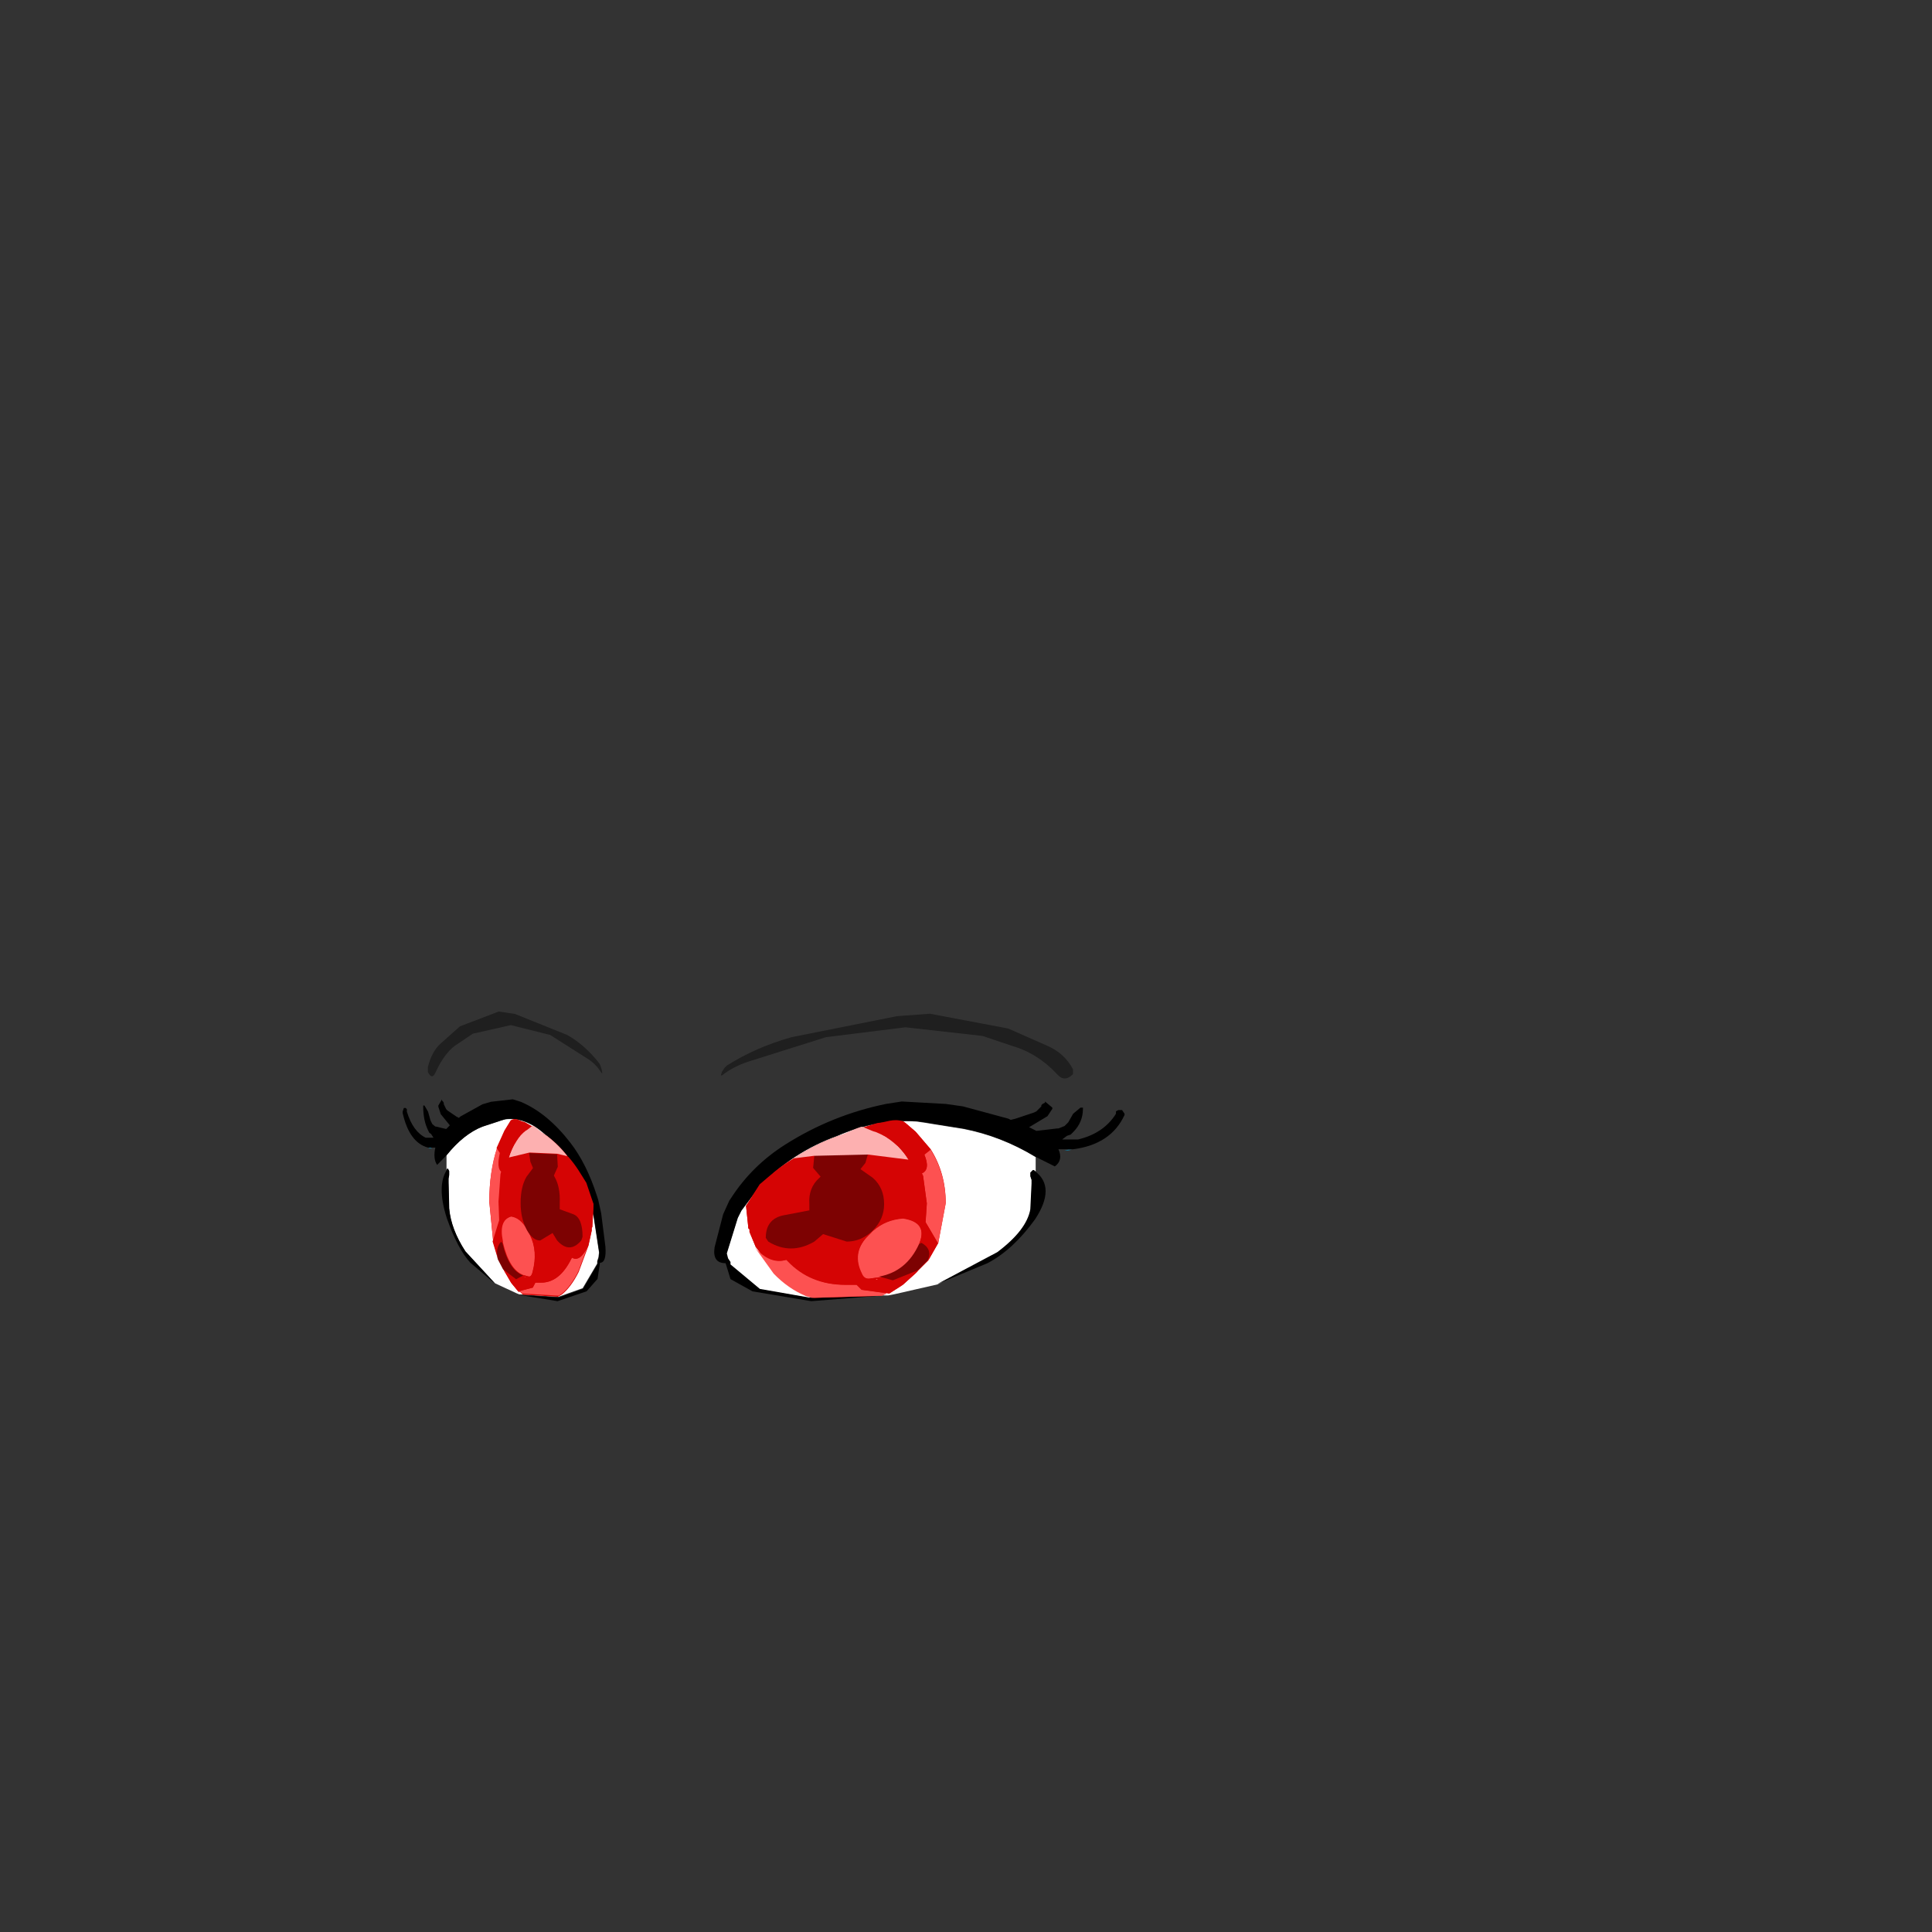 <svg width="1761" height="1761" xmlns="http://www.w3.org/2000/svg" xmlns:xlink="http://www.w3.org/1999/xlink" overflow="hidden"><rect width="100%" height="100%" fill="#333333" stroke="none"/><defs><clipPath id="clip0"><rect x="0" y="0" width="1761" height="1761"/></clipPath></defs><g clip-path="url(#clip0)"><path d="M0 53.5C-8.40268e-15 23.953 14.775 0 33 0 51.225-1.36225e-14 66 23.953 66 53.5 66 83.047 51.225 107 33 107 14.775 107-1.2604e-14 83.047 0 53.5Z" fill="#00CCFF" fill-rule="evenodd" transform="matrix(-1 0 0 1 523 1036)"/><path d="M54.007 0.015 65 1.912C64.056 11.903 61.889 27.883 60.945 37.874 59.03 47.257 56.768 55.289 52.937 63.171 44.892 78.184 31.616 80.008 22.984 80.898 14.353 81.789 7.662 76.77 1.149 68.513L0 49.373 2.12 28.203 6.743 21.496C15.027 13.379 23.809 8.603 32.478 4.828 39.607 1.431 46.783-0.174 54.007 0.015Z" fill="#00CCFF" fill-rule="evenodd" transform="matrix(-1 0 0 1 529 1033)"/><path d="M62.516 0 72.384 2.611 77.102 16.246C79.034 25.469 80 35.54 80 46.458 80 68.294 76.136 87.118 68.406 102.93L62.554 112 36.694 111.561 31.447 110.975 30.863 110.975C22.405 107.493 17.647 102.838 11.038 98.77L8.749 97.255 3.913 85.141C2.077 78.929 0.773 72.435 0 65.659 6.57 73.942 13.913 78.082 22.029 78.082 33.237 78.082 42.899 70.553 51.015 55.493 54.88 47.587 57.778 38.928 59.71 29.517L62.516 0Z" fill="#24BBDB" fill-rule="evenodd" transform="matrix(-1 0 0 1 528 1036)"/><path d="M28.823 10.201 34.001 34.002 28.823 57.801 16.742 68.002 4.661 57.801 0.058 41.935 0.058 34.002C-0.325 24.179 1.209 16.246 4.661 10.201L16.742 0.001 25.947 5.668 28.823 10.201" fill="#0D4A53" fill-rule="evenodd" transform="matrix(-1 0 0 1 505 1048)"/><path d="M15.753 20.093 15.416 21.134C13.718 29.496 12.78 38.69 12.78 48.34 12.78 67.641 16.535 85.114 22.608 97.762L29.23 107.062 20.407 101.508 6.984 92.423 6.466 92.423 3.694 84.172C1.315 72.888 0 60.481 0 47.458L1.072 36.807 2.753 34.433C6.838 29.275 10.972 24.662 15.155 20.592L15.753 20.093ZM70.412 0 84.607 3.841 89.017 6.906 90.306 10.744C92.685 22.029 94 34.435 94 47.458 94 60.481 92.685 72.888 90.306 84.172 86.922 97.064 84.927 101.593 82.758 107.168L80.601 111.922 77.604 114 73.793 113.969 56.778 113.267 59.396 112.741C71.439 102.131 79.89 77.291 79.89 48.34 79.89 38.69 78.951 29.496 77.253 21.135L70.412 0Z" fill="#1B92AF" fill-rule="evenodd" transform="matrix(-1 0 0 1 537 1034)"/><path d="M973.505 1048 977.005 1048 970.005 1049 973.505 1048" fill="#0099CC" fill-rule="evenodd"/><path d="M809.719 1180.77 736.981 1183 692.219 1175.19 665.361 1152.87 665.361 1150.64 663.124 1147.29 662.004 1142.82 672.076 1110.46 675.433 1103.76 692.219 1081.44C712.362 1060.6 735.861 1045.35 762.719 1035.68 786.592 1025.26 810.838 1020.79 835.457 1022.28L843.29 1023.4 850.004 1024.52 877.981 1028.98C901.108 1033.44 923.116 1042 944.005 1054.65L944.005 1068.04 942.885 1066.93 941.766 1066.93 940.647 1068.04 939.528 1069.16 939.528 1072.51 940.647 1075.86 940.647 1079.2 939.528 1102.64C937.29 1115.29 927.219 1128.31 909.314 1141.71L854.481 1170.73 815.314 1179.66 809.719 1180.77" fill="#FFFFFF" fill-rule="evenodd"/><path d="M809.734 1180.42 739.464 1186 685.925 1177.07 665.848 1165.91 661.386 1151.39C653.206 1151.39 649.86 1146.55 651.348 1136.88L659.155 1106.73 664.732 1094.45 666.963 1091.1C679.604 1071.74 695.963 1055.74 716.04 1043.08 744.297 1025.22 774.784 1012.94 807.503 1006.24L822.003 1004 862.157 1006.24 877.772 1008.47 919.042 1019.64 921.273 1020.75 925.734 1019.64 942.465 1014.05 944.696 1012.94 949.158 1008.47 949.158 1007.35 950.273 1006.24 952.504 1005.12 952.504 1004 959.196 1009.59 959.196 1010.7 954.735 1017.4 938.004 1027.45 944.696 1030.8 963.658 1028.57 964.773 1028.57 970.35 1026.34 973.696 1022.99 978.158 1015.17 984.85 1009.59 987.081 1009.59 987.081 1010.7C987.081 1018.89 984.107 1025.96 978.158 1031.92L975.927 1034.15 972.581 1035.27 968.119 1038.62 973.696 1038.62 978.158 1038.62 982.62 1038.62C998.235 1034.9 1009.76 1027.08 1017.2 1015.17L1017.2 1012.94 1019.43 1011.82 1022.77 1011.82 1025 1015.17 1025 1016.29C1016.82 1034.15 1001.21 1044.57 978.158 1047.55L977.043 1047.55 973.696 1047.55 964.773 1047.55C967.748 1054.25 966.632 1059.46 961.427 1063.18L954.735 1059.83 943.581 1054.25C922.76 1041.59 900.824 1033.03 877.772 1028.57L849.887 1024.1 843.195 1022.99 835.388 1021.87C810.849 1020.38 786.682 1024.85 762.887 1035.27 736.117 1044.94 712.694 1060.2 692.617 1081.05L675.886 1103.38 672.54 1110.08 662.502 1142.46 663.617 1146.92 665.848 1150.27 665.848 1152.51 692.617 1174.84 737.233 1182.65 809.734 1180.42M854.349 1170.37 909.003 1141.34C926.85 1127.94 936.888 1114.92 939.119 1102.26L940.234 1078.81 940.234 1075.46 939.119 1072.11 939.119 1068.76 940.234 1067.65 941.35 1066.53 942.465 1066.53 943.581 1067.65C956.222 1077.32 956.222 1091.84 943.581 1111.19 930.196 1129.8 915.696 1143.2 900.08 1151.39L854.349 1170.37" fill-rule="evenodd"/><path d="M918.932 937.49 954.598 953.223C965.001 957.718 972.803 964.836 978.005 974.576L978.005 979.071C972.803 984.315 967.973 984.315 963.515 979.071 951.626 966.334 937.88 957.718 922.275 953.223L895.525 944.232 825.306 936.366 752.858 945.356 681.525 967.833C672.608 970.829 664.806 974.95 658.119 980.195L657.004 980.195 658.119 976.823 660.348 973.452 662.577 971.204C680.41 959.966 700.101 951.35 721.65 945.356L817.504 926.251 847.598 924.004 918.932 937.49" fill="#000000" fill-rule="evenodd" fill-opacity="0.4"/><path d="M2.002 0.004 4.003 0.004 0.003 1.004 2.002 0.004" fill="#0099CC" fill-rule="evenodd" transform="matrix(-1 0 0 1 394 1046)"/><path d="M72.812 159.758 36.958 162.005 14.895 154.143 1.657 131.682 1.657 129.436 0.554 126.067 0.002 121.575 4.966 89.006 6.621 82.268 14.895 59.807C24.824 38.843 36.407 23.494 49.645 13.761 61.412 3.279 73.363-1.213 85.498 0.285L89.359 1.408 92.669 2.531 106.458 7.023C117.858 11.515 128.706 20.125 139.002 32.853L139.002 46.33 138.451 45.207 137.899 45.207 137.347 46.33 136.796 47.453 136.796 50.822 137.347 54.191 137.347 57.56 136.796 81.144C135.693 93.872 130.728 106.975 121.903 120.451L94.875 149.651 75.57 158.635 72.812 159.758" fill="#FFFFFF" fill-rule="evenodd" transform="matrix(-1 0 0 1 546 1020)"/><path d="M78.518 178.36 43.759 184.004 17.276 174.973 7.344 163.685 5.137 149.01C1.091 149.01-0.564 144.118 0.172 134.335L4.034 103.856 6.793 91.439 7.896 88.053C14.149 68.487 22.241 52.307 32.172 39.513 46.15 21.452 61.23 9.034 77.414 2.261L84.587 0.004 104.449 2.261 112.173 4.519 132.588 15.807 133.691 16.936 135.898 15.807 144.174 10.163 145.277 9.034 147.484 4.519 147.484 3.39 148.036 2.261 149.139 1.133 149.139 0.004 152.45 5.648 152.45 6.777 150.243 13.55 141.967 23.709 145.277 27.096 154.657 24.838 155.208 24.838 157.967 22.581 159.622 19.194 161.829 11.292 165.14 5.648 166.243 5.648 166.243 6.777C166.243 15.055 164.772 22.204 161.829 28.225L160.726 30.483 159.071 31.611 156.864 34.998 159.622 34.998 161.829 34.998 164.036 34.998C171.76 31.235 177.462 23.333 181.14 11.292L181.14 9.034 182.243 7.906 183.899 7.906 185.002 11.292 185.002 12.421C180.956 30.483 173.232 41.018 161.829 44.029L161.278 44.029 159.622 44.029 155.208 44.029C156.68 50.801 156.128 56.069 153.553 59.832L150.243 56.446 144.726 50.801C134.427 38.008 123.576 29.354 112.173 24.838L98.38 20.323 95.07 19.194 91.208 18.065C79.07 16.56 67.115 21.075 55.345 31.611 42.103 41.394 30.517 56.822 20.586 77.893L12.31 100.47 10.655 107.243 5.689 139.979 6.241 144.495 7.344 147.881 7.344 150.139 20.586 172.716 42.655 180.617 78.518 178.36M100.587 168.2 127.622 138.851C136.45 125.304 141.415 112.135 142.519 99.341L143.07 75.636 143.07 72.249 142.519 68.863 142.519 65.476 143.07 64.348 143.622 63.219 144.174 63.219 144.726 64.348C150.979 74.131 150.979 88.806 144.726 108.372 138.105 127.186 130.932 140.732 123.208 149.01L100.587 168.2" fill-rule="evenodd" transform="matrix(-1 0 0 1 552 1002)"/><path d="M129.742 13.49 147.408 29.223C152.561 33.718 156.426 40.836 159.002 50.576L159.002 55.071C156.426 60.315 154.033 60.315 151.825 55.071 145.936 42.334 139.127 33.718 131.398 29.223L118.148 20.232 83.367 12.366 47.481 21.356 12.148 43.833C7.731 46.829 3.867 50.95 0.554 56.195L0.002 56.195 0.554 52.823 1.658 49.452 2.763 47.204C11.596 35.966 21.349 27.35 32.023 21.356L79.502 2.251 94.408 0.004 129.742 13.49" fill="#000000" fill-rule="evenodd" fill-opacity="0.4" transform="matrix(-1 0 0 1 549 922)"/><path d="M799.913 1165.55 800.482 1166.12 800.482 1166.12ZM799.343 1164.98 798.204 1166.12 798.204 1166.12 799.343 1164.98ZM790.229 1127.34C781.116 1137.23 779.597 1148.25 785.673 1160.42 779.597 1148.25 781.116 1137.23 790.229 1127.34ZM806.178 1097.69C806.178 1106.82 802.761 1114.8 795.926 1121.64L794.786 1122.78C787.951 1128.86 780.356 1131.91 772.002 1131.91 780.356 1131.91 787.951 1128.86 794.786 1122.78L795.926 1121.64C802.761 1114.8 806.178 1106.82 806.178 1097.69ZM746.939 1073.74 746.939 1073.74C740.104 1079.82 737.066 1087.81 737.825 1097.69 737.066 1087.81 740.104 1079.82 746.939 1073.74ZM842.633 1052.07C846.431 1061.2 845.671 1066.9 840.355 1069.18L841.494 1071.46 840.355 1069.18C845.671 1066.9 846.431 1061.2 842.633 1052.07ZM816.033 1043.1 827.824 1056.63C824.975 1052.22 821.807 1048.29 818.318 1044.86ZM800.958 1033.46 811.969 1039.97 806.89 1036.05ZM824.701 1023 834.659 1031.54 848.33 1047.51C857.443 1061.96 862 1078.3 862 1096.55L855.165 1133.05 848.012 1120.87 855.165 1133.05 846.051 1149.01 846.455 1144.7 846.051 1149.01 836.938 1158.14 814.153 1167.26 801.622 1163.84 801.622 1163.84 814.153 1167.26 836.938 1158.14 834.659 1160.42 823.267 1170.68 810.736 1178.66 808.586 1178.37 803.355 1181.11 742.074 1183 735.262 1180.95C724.44 1176.38 714.661 1169.54 705.927 1160.42L688.839 1136.47 683.143 1122.78 683.143 1120.5 682.004 1119.36 682.004 1118.22 680 1099.16 693.234 1081.5 724.639 1055.43 725.865 1054.42C737.579 1046.78 750.129 1040.55 763.517 1035.71L785.345 1028.93 796.21 1031.38 793.54 1030.21 785.872 1028.77 799.495 1024.54Z" fill="#D50404" fill-rule="evenodd"/><path d="M823.079 1171.13 810.487 1179.12 808.328 1178.82ZM799.04 1165.43 800.184 1166.57 797.895 1166.57ZM688 1136.93C697.158 1147.57 706.697 1151.37 716.618 1148.33L717.763 1149.47C731.5 1163.91 749.053 1171.13 770.421 1171.13L780.724 1171.13 785.303 1175.7 808.328 1178.82 804.08 1181.04 739.995 1183 734.648 1181.4C723.773 1176.84 713.947 1169.99 705.171 1160.87ZM823.079 1110.71C838.342 1112.99 843.303 1120.59 837.961 1133.51L837.961 1134.65C830.329 1151.37 818.119 1161.25 801.329 1164.29L793.316 1165.43C789.5 1166.19 786.829 1164.67 785.303 1160.87 779.198 1148.71 780.724 1137.69 789.882 1127.81L794.46 1123.25 795.605 1122.11C803.237 1115.27 812.395 1111.47 823.079 1110.71ZM848.263 1048C857.421 1062.44 862 1078.78 862 1097.03L855.132 1133.51 843.684 1114.13 844.829 1097.03 841.395 1071.94 840.25 1069.66C845.592 1067.38 846.356 1061.68 842.54 1052.56Z" fill="#FD5151" fill-rule="evenodd"/><path d="M799.243 1165.28 798.105 1166.43 800.381 1166.43 799.243 1165.28ZM742.348 1053.27 741.211 1064.7 748.038 1072.7 746.9 1073.85C740.073 1079.94 737.038 1087.94 737.797 1097.85L737.797 1103.56 713.901 1108.14C703.281 1110.42 697.97 1117.28 697.97 1128.71L700.246 1132.14C713.901 1140.52 727.935 1140.52 742.348 1132.14L750.314 1125.28 771.934 1132.14C780.278 1132.14 787.864 1129.09 794.692 1122.99L790.14 1127.57C781.037 1137.47 779.519 1148.52 785.589 1160.71 787.106 1164.52 789.761 1166.05 793.554 1165.28L801.519 1164.14 814.036 1167.57 836.794 1158.43 834.518 1160.71 823.139 1171 810.622 1179 785.589 1175.57 781.037 1171 770.796 1171C749.555 1171 732.107 1163.76 718.453 1149.28L717.315 1148.14C707.453 1151.19 697.97 1147.38 688.867 1136.71L683.178 1122.99 683.178 1120.71 682.04 1119.57 682.04 1118.42 680 1098.96 692.437 1079.5C702.483 1071.14 709.685 1063.97 723.768 1055.61L742.348 1053.27ZM823.601 1022.16 834.518 1031.56 848.173 1047.56 842.483 1052.13C846.276 1061.27 845.518 1066.99 840.207 1069.27L841.345 1071.56 844.759 1096.71 843.621 1113.85 855 1133.28 845.897 1149.28C848.931 1142.42 847.035 1137.09 840.207 1133.28L837.932 1134.42 837.932 1133.28C843.242 1120.33 838.311 1112.71 823.139 1110.42 812.518 1111.18 803.415 1114.99 795.83 1121.85 802.657 1114.99 806.07 1106.99 806.07 1097.85 806.07 1087.94 802.657 1079.94 795.83 1073.85L784.45 1065.85 789.002 1060.13 791.278 1052.13 827.691 1056.7C820.105 1044.89 810.243 1036.6 798.105 1031.84L783.173 1028.6 799.768 1023.62C807.713 1023.13 813.867 1019.05 823.601 1022.16Z" fill="#D50404" fill-rule="evenodd"/><path d="M742.282 1053.14 791.105 1052 788.834 1059.97 784.293 1065.66 795.647 1073.64C802.459 1079.71 805.865 1087.68 805.865 1097.55 805.865 1106.66 802.459 1114.63 795.647 1121.46L794.511 1122.6C787.699 1128.67 780.129 1131.7 771.803 1131.7L750.23 1124.87 742.282 1131.7C727.901 1140.05 713.898 1140.05 700.273 1131.7L698.002 1128.29C698.002 1116.9 703.3 1110.07 713.898 1107.79L737.741 1103.24 737.741 1097.55C736.984 1087.68 740.012 1079.71 746.824 1073.64L747.96 1072.5 741.147 1064.53 742.282 1053.14M837.657 1133.98 839.928 1132.84C846.74 1136.64 848.632 1141.95 845.604 1148.78L836.521 1157.89 813.813 1167 801.324 1163.59C817.976 1160.55 830.087 1150.68 837.657 1133.98" fill="#7D0202" fill-rule="evenodd"/><path d="M785.184 1027C789.504 1027.98 793.824 1030.79 798.144 1031.77 810.393 1036.6 820.345 1045.01 828 1057L791.254 1052.36 741.875 1053.52 724 1055.78 725.238 1054.74C737.046 1046.98 749.696 1040.64 763.191 1035.71 770.522 1033.42 777.853 1029.3 785.184 1027Z" fill="#FDB0B0" fill-rule="evenodd"/><path d="M62.592 142.55 62.889 143.12 62.889 143.12ZM62.295 141.979 61.7 143.12 61.7 143.12 62.295 141.98ZM57.538 104.344C52.78 114.228 51.987 125.252 55.159 137.418 51.987 125.252 52.78 114.228 57.538 104.344ZM65.862 74.692C65.862 83.815 64.079 91.799 60.511 98.641L59.916 99.782C56.348 105.865 52.384 108.906 48.023 108.906 52.384 108.906 56.348 105.865 59.916 99.782L60.511 98.642C64.079 91.799 65.862 83.816 65.862 74.692ZM34.941 50.742 34.941 50.742C31.373 56.824 29.787 64.808 30.184 74.692 29.787 64.808 31.373 56.824 34.941 50.742ZM84.891 29.073C86.874 38.197 86.477 43.899 83.702 46.18L84.297 48.461 83.702 46.18C86.477 43.899 86.874 38.197 84.891 29.073ZM71.007 20.099 77.161 33.635C75.674 29.216 74.02 25.291 72.199 21.86ZM63.138 10.458 68.885 16.967 66.234 13.053ZM75.531 0 80.729 8.544 87.865 24.511C92.622 38.957 95 55.304 95 73.551L91.433 110.046 87.699 97.873 91.432 110.046 86.675 126.013 86.886 121.7 86.675 126.013 81.918 135.137 70.025 144.26 63.484 140.839 63.484 140.839 70.025 144.26 81.918 135.137 80.729 137.418 74.782 147.682 68.241 155.665 67.119 155.372 64.389 158.113 32.401 160 28.846 157.946C23.197 153.384 18.093 146.542 13.533 137.418L4.614 113.468 1.64 99.782 1.64 97.501 1.046 96.361 1.046 95.22 0 76.164 6.908 58.499 23.301 32.434 23.941 31.416C30.055 23.784 36.606 17.549 43.594 12.709L54.988 5.933 60.659 8.38 59.266 7.213 55.263 5.77 62.374 1.541Z" fill="#D50404" fill-rule="evenodd" transform="matrix(-1 0 0 1 541 1022)"/><path d="M69.868 123.135 63.355 131.116 62.238 130.823ZM57.434 117.434 58.026 118.574 56.842 118.574ZM0 88.931C4.737 99.572 9.671 103.372 14.803 100.332L15.395 101.472C22.5 115.914 31.579 123.135 42.632 123.135L47.961 123.135 50.329 127.695 62.238 130.823 60.041 133.036 26.894 135 24.128 133.396C18.503 128.835 13.421 121.995 8.881 112.874ZM69.868 62.708C77.763 64.988 80.329 72.589 77.566 85.51L77.566 86.65C73.619 103.372 67.303 113.254 58.618 116.294L54.474 117.434C52.5 118.194 51.118 116.674 50.329 112.874 47.171 100.712 47.961 89.691 52.697 79.809L55.066 75.249 55.658 74.109C59.605 67.268 64.342 63.468 69.868 62.708ZM82.895 0C87.632 14.442 90 30.784 90 49.026L86.448 85.51 80.526 66.128 81.119 49.026 79.342 23.943 78.75 21.663C81.513 19.382 81.908 13.681 79.934 4.56Z" fill="#FD5151" fill-rule="evenodd" transform="matrix(-1 0 0 1 536 1046)"/><path d="M62.688 143.371 62.09 144.507 63.286 144.507 62.688 143.371ZM32.778 32.069 32.179 43.426 35.769 51.376 35.17 52.512C31.581 58.569 29.986 66.519 30.385 76.363L30.385 82.041 17.822 86.584C12.239 88.856 9.447 95.67 9.447 107.027L10.644 110.435C17.822 118.763 25.2 118.763 32.778 110.435L36.965 103.62 48.331 110.435C52.718 110.435 56.706 107.406 60.295 101.349L57.902 105.892C53.117 115.735 52.319 126.714 55.51 138.828 56.307 142.614 57.703 144.128 59.697 143.371L63.884 142.235 70.465 145.643 82.429 136.557 81.233 138.828 75.25 149.05 68.67 157 55.51 153.593 53.117 149.05 47.733 149.05C36.566 149.05 27.393 141.857 20.215 127.471L19.617 126.335C14.432 129.364 9.447 125.578 4.662 114.978L1.671 101.349 1.671 99.077 1.072 97.942 1.072 96.806 0 77.465 6.538 58.133C11.819 49.821 15.606 42.7 23.009 34.387L32.778 32.069ZM75.493 1.15 81.233 10.49 88.411 26.39 85.42 30.933C87.414 40.019 87.015 45.698 84.223 47.969L84.822 50.241 86.616 75.227 86.018 92.263 92 111.571 87.215 127.471C88.81 120.656 87.813 115.356 84.223 111.571L83.027 112.706 83.027 111.571C85.819 98.699 83.227 91.127 75.25 88.856 69.667 89.613 64.881 93.399 60.893 100.213 64.483 93.399 66.277 85.449 66.277 76.363 66.277 66.519 64.483 58.569 60.893 52.512L54.911 44.562 57.304 38.883 58.5 30.933 77.643 35.476C73.655 23.74 68.471 15.506 62.09 10.774L54.239 7.555 62.964 2.603C67.141 2.119 70.376-1.939 75.493 1.15Z" fill="#D50404" fill-rule="evenodd" transform="matrix(-1 0 0 1 541 1020)"/><path d="M23.181 1.14 48.739 0.001 47.551 7.972 45.173 13.665 51.117 21.635C54.683 27.708 56.466 35.678 56.466 45.547 56.466 54.655 54.683 62.626 51.117 69.457L50.523 70.596C46.956 76.669 42.994 79.705 38.635 79.705L27.342 72.873 23.181 79.705C15.653 88.055 8.322 88.055 1.19 79.705L0.001 76.289C0.001 64.903 2.775 58.071 8.322 55.794L20.804 51.239 20.804 45.547C20.408 35.678 21.993 27.708 25.559 21.635L26.153 20.497 22.587 12.527 23.181 1.14M73.109 81.982 74.298 80.844C77.864 84.639 78.854 89.953 77.269 96.784L72.514 105.893 60.627 115.002 54.089 111.586C62.806 108.55 69.146 98.682 73.109 81.982" fill="#7D0202" fill-rule="evenodd" transform="matrix(-1 0 0 1 531 1051)"/><path d="M31.18 0C33.382 0.949 35.583 3.663 37.785 4.612 44.027 9.284 49.099 17.413 53 29L34.273 24.515 9.11 25.636 0 27.818 0.631 26.816C6.648 19.312 13.095 13.181 19.972 8.423 23.708 6.204 27.444 2.22 31.18 0Z" fill="#FDB0B0" fill-rule="evenodd" transform="matrix(-1 0 0 1 517 1026)"/></g></svg>